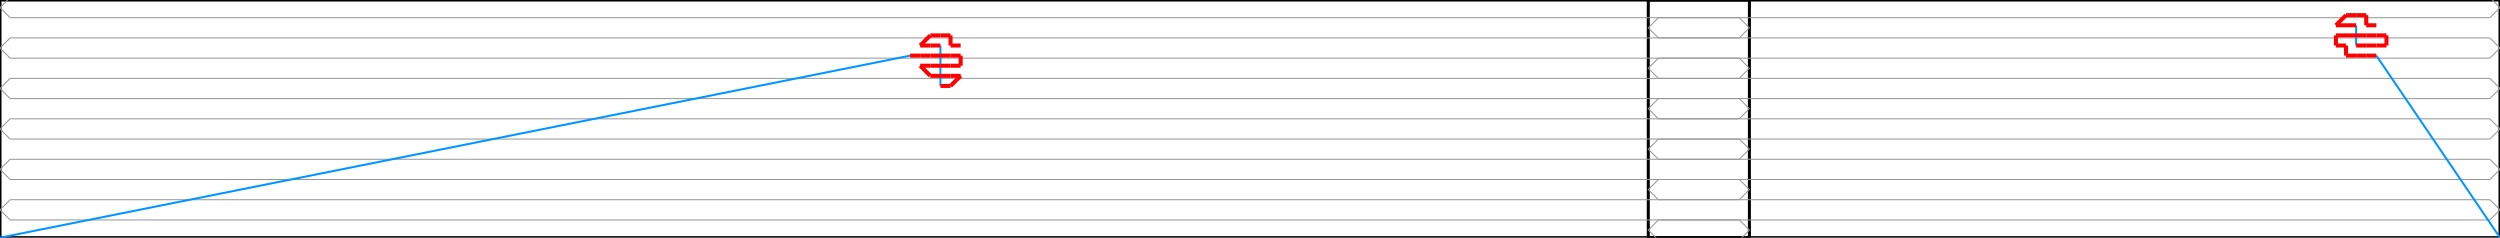 <svg width="2472.267" height="235.0" xmlns="http://www.w3.org/2000/svg" version="1.1">
<path d="M 0.0 235.0 L 1730.0 235.0 L 1730.0 0.0 L 0.0 0.0 L 0.0 235.0" stroke="#000000" fill="none" stroke-width="3px" />
<path d="M 2472.267 235.0 L 1630.0 235.0 L 1630.0 0.0 L 2472.267 0.0 L 2472.267 235.0" stroke="#000000" fill="none" stroke-width="3px" />
<path d="M 10.0 257.5 L 0.0 247.5 L 10.0 237.5" stroke="#969696" fill="none" stroke-width="1px" />
<path d="M 10.0 237.5 L 1720.0 237.5" stroke="#969696" fill="none" stroke-width="1px" />
<path d="M 1720.0 237.5 L 1730.0 227.5 L 1720.0 217.5" stroke="#969696" fill="none" stroke-width="1px" />
<path d="M 1720.0 217.5 L 10.0 217.5" stroke="#969696" fill="none" stroke-width="1px" />
<path d="M 10.0 217.5 L 0.0 207.5 L 10.0 197.5" stroke="#969696" fill="none" stroke-width="1px" />
<path d="M 10.0 197.5 L 1720.0 197.5" stroke="#969696" fill="none" stroke-width="1px" />
<path d="M 1720.0 197.5 L 1730.0 187.5 L 1720.0 177.5" stroke="#969696" fill="none" stroke-width="1px" />
<path d="M 1720.0 177.5 L 10.0 177.5" stroke="#969696" fill="none" stroke-width="1px" />
<path d="M 10.0 177.5 L 0.0 167.5 L 10.0 157.5" stroke="#969696" fill="none" stroke-width="1px" />
<path d="M 10.0 157.5 L 1720.0 157.5" stroke="#969696" fill="none" stroke-width="1px" />
<path d="M 1720.0 157.5 L 1730.0 147.5 L 1720.0 137.5" stroke="#969696" fill="none" stroke-width="1px" />
<path d="M 1720.0 137.5 L 10.0 137.5" stroke="#969696" fill="none" stroke-width="1px" />
<path d="M 10.0 137.5 L 0.0 127.5 L 10.0 117.5" stroke="#969696" fill="none" stroke-width="1px" />
<path d="M 10.0 117.5 L 1720.0 117.5" stroke="#969696" fill="none" stroke-width="1px" />
<path d="M 1720.0 117.5 L 1730.0 107.5 L 1720.0 97.5" stroke="#969696" fill="none" stroke-width="1px" />
<path d="M 1720.0 97.5 L 10.0 97.5" stroke="#969696" fill="none" stroke-width="1px" />
<path d="M 10.0 97.5 L 0.0 87.5 L 10.0 77.5" stroke="#969696" fill="none" stroke-width="1px" />
<path d="M 10.0 77.5 L 1720.0 77.5" stroke="#969696" fill="none" stroke-width="1px" />
<path d="M 1720.0 77.5 L 1730.0 67.5 L 1720.0 57.5" stroke="#969696" fill="none" stroke-width="1px" />
<path d="M 1720.0 57.5 L 10.0 57.5" stroke="#969696" fill="none" stroke-width="1px" />
<path d="M 10.0 57.5 L 0.0 47.5 L 10.0 37.5" stroke="#969696" fill="none" stroke-width="1px" />
<path d="M 10.0 37.5 L 1720.0 37.5" stroke="#969696" fill="none" stroke-width="1px" />
<path d="M 1720.0 37.5 L 1730.0 27.5 L 1720.0 17.5" stroke="#969696" fill="none" stroke-width="1px" />
<path d="M 1720.0 17.5 L 10.0 17.5" stroke="#969696" fill="none" stroke-width="1px" />
<path d="M 10.0 17.5 L 0.0 7.5 L 10.0 -2.5" stroke="#969696" fill="none" stroke-width="1px" />
<path d="M 10.0 -2.5 L 1720.0 -2.5" stroke="#969696" fill="none" stroke-width="1px" />
<path d="M 1720.0 -2.5 L 1730.0 -12.5 L 1720.0 -22.5" stroke="#969696" fill="none" stroke-width="1px" />
<path d="M 2462.267 257.5 L 2472.267 247.5 L 2462.267 237.5" stroke="#969696" fill="none" stroke-width="1px" />
<path d="M 2462.267 237.5 L 1640.0 237.5" stroke="#969696" fill="none" stroke-width="1px" />
<path d="M 1640.0 237.5 L 1630.0 227.5 L 1640.0 217.5" stroke="#969696" fill="none" stroke-width="1px" />
<path d="M 1640.0 217.5 L 2462.267 217.5" stroke="#969696" fill="none" stroke-width="1px" />
<path d="M 2462.267 217.5 L 2472.267 207.5 L 2462.267 197.5" stroke="#969696" fill="none" stroke-width="1px" />
<path d="M 2462.267 197.5 L 1640.0 197.5" stroke="#969696" fill="none" stroke-width="1px" />
<path d="M 1640.0 197.5 L 1630.0 187.5 L 1640.0 177.5" stroke="#969696" fill="none" stroke-width="1px" />
<path d="M 1640.0 177.5 L 2462.267 177.5" stroke="#969696" fill="none" stroke-width="1px" />
<path d="M 2462.267 177.5 L 2472.267 167.5 L 2462.267 157.5" stroke="#969696" fill="none" stroke-width="1px" />
<path d="M 2462.267 157.5 L 1640.0 157.5" stroke="#969696" fill="none" stroke-width="1px" />
<path d="M 1640.0 157.5 L 1630.0 147.5 L 1640.0 137.5" stroke="#969696" fill="none" stroke-width="1px" />
<path d="M 1640.0 137.5 L 2462.267 137.5" stroke="#969696" fill="none" stroke-width="1px" />
<path d="M 2462.267 137.5 L 2472.267 127.5 L 2462.267 117.5" stroke="#969696" fill="none" stroke-width="1px" />
<path d="M 2462.267 117.5 L 1640.0 117.5" stroke="#969696" fill="none" stroke-width="1px" />
<path d="M 1640.0 117.5 L 1630.0 107.5 L 1640.0 97.5" stroke="#969696" fill="none" stroke-width="1px" />
<path d="M 1640.0 97.5 L 2462.267 97.5" stroke="#969696" fill="none" stroke-width="1px" />
<path d="M 2462.267 97.5 L 2472.267 87.5 L 2462.267 77.5" stroke="#969696" fill="none" stroke-width="1px" />
<path d="M 2462.267 77.5 L 1640.0 77.5" stroke="#969696" fill="none" stroke-width="1px" />
<path d="M 1640.0 77.5 L 1630.0 67.5 L 1640.0 57.5" stroke="#969696" fill="none" stroke-width="1px" />
<path d="M 1640.0 57.5 L 2462.267 57.5" stroke="#969696" fill="none" stroke-width="1px" />
<path d="M 2462.267 57.5 L 2472.267 47.5 L 2462.267 37.5" stroke="#969696" fill="none" stroke-width="1px" />
<path d="M 2462.267 37.5 L 1640.0 37.5" stroke="#969696" fill="none" stroke-width="1px" />
<path d="M 1640.0 37.5 L 1630.0 27.5 L 1640.0 17.5" stroke="#969696" fill="none" stroke-width="1px" />
<path d="M 1640.0 17.5 L 2462.267 17.5" stroke="#969696" fill="none" stroke-width="1px" />
<path d="M 2462.267 17.5 L 2472.267 7.5 L 2462.267 -2.5" stroke="#969696" fill="none" stroke-width="1px" />
<path d="M 2462.267 -2.5 L 1640.0 -2.5" stroke="#969696" fill="none" stroke-width="1px" />
<path d="M 1640.0 -2.5 L 1630.0 -12.5 L 1640.0 -22.5" stroke="#969696" fill="none" stroke-width="1px" />
<path d="M 0.0 235.0 L 900.0 55.0" stroke="#0095FF" fill="none" stroke-width="2px" />
<path d="M 930.0 85.0 L 930.0 45.0" stroke="#0095FF" fill="none" stroke-width="2px" />
<path d="M 2472.267 235.0 L 2350.0 55.0" stroke="#0095FF" fill="none" stroke-width="2px" />
<path d="M 2330.0 45.0 L 2330.0 25.0" stroke="#0095FF" fill="none" stroke-width="2px" />
<path d="M 900.0 55.0 L 910.0 55.0" stroke="#FF0000" fill="none" stroke-width="4px" />
<path d="M 910.0 55.0 L 920.0 55.0" stroke="#FF0000" fill="none" stroke-width="4px" />
<path d="M 920.0 55.0 L 930.0 55.0" stroke="#FF0000" fill="none" stroke-width="4px" />
<path d="M 930.0 55.0 L 940.0 55.0" stroke="#FF0000" fill="none" stroke-width="4px" />
<path d="M 940.0 55.0 L 950.0 55.0" stroke="#FF0000" fill="none" stroke-width="4px" />
<path d="M 950.0 55.0 L 950.0 65.0" stroke="#FF0000" fill="none" stroke-width="4px" />
<path d="M 950.0 65.0 L 940.0 65.0" stroke="#FF0000" fill="none" stroke-width="4px" />
<path d="M 940.0 65.0 L 930.0 65.0" stroke="#FF0000" fill="none" stroke-width="4px" />
<path d="M 930.0 65.0 L 920.0 65.0" stroke="#FF0000" fill="none" stroke-width="4px" />
<path d="M 920.0 65.0 L 910.0 65.0" stroke="#FF0000" fill="none" stroke-width="4px" />
<path d="M 910.0 65.0 L 920.0 75.0" stroke="#FF0000" fill="none" stroke-width="4px" />
<path d="M 920.0 75.0 L 930.0 75.0" stroke="#FF0000" fill="none" stroke-width="4px" />
<path d="M 930.0 75.0 L 940.0 75.0" stroke="#FF0000" fill="none" stroke-width="4px" />
<path d="M 940.0 75.0 L 950.0 75.0" stroke="#FF0000" fill="none" stroke-width="4px" />
<path d="M 950.0 75.0 L 940.0 85.0" stroke="#FF0000" fill="none" stroke-width="4px" />
<path d="M 940.0 85.0 L 930.0 85.0" stroke="#FF0000" fill="none" stroke-width="4px" />
<path d="M 930.0 45.0 L 920.0 45.0" stroke="#FF0000" fill="none" stroke-width="4px" />
<path d="M 920.0 45.0 L 910.0 45.0" stroke="#FF0000" fill="none" stroke-width="4px" />
<path d="M 910.0 45.0 L 920.0 35.0" stroke="#FF0000" fill="none" stroke-width="4px" />
<path d="M 920.0 35.0 L 930.0 35.0" stroke="#FF0000" fill="none" stroke-width="4px" />
<path d="M 930.0 35.0 L 940.0 35.0" stroke="#FF0000" fill="none" stroke-width="4px" />
<path d="M 940.0 35.0 L 940.0 45.0" stroke="#FF0000" fill="none" stroke-width="4px" />
<path d="M 940.0 45.0 L 950.0 45.0" stroke="#FF0000" fill="none" stroke-width="4px" />
<path d="M 2350.0 55.0 L 2340.0 55.0" stroke="#FF0000" fill="none" stroke-width="4px" />
<path d="M 2340.0 55.0 L 2330.0 55.0" stroke="#FF0000" fill="none" stroke-width="4px" />
<path d="M 2330.0 55.0 L 2320.0 55.0" stroke="#FF0000" fill="none" stroke-width="4px" />
<path d="M 2320.0 55.0 L 2320.0 45.0" stroke="#FF0000" fill="none" stroke-width="4px" />
<path d="M 2320.0 45.0 L 2310.0 45.0" stroke="#FF0000" fill="none" stroke-width="4px" />
<path d="M 2310.0 45.0 L 2310.0 35.0" stroke="#FF0000" fill="none" stroke-width="4px" />
<path d="M 2310.0 35.0 L 2320.0 35.0" stroke="#FF0000" fill="none" stroke-width="4px" />
<path d="M 2320.0 35.0 L 2330.0 35.0" stroke="#FF0000" fill="none" stroke-width="4px" />
<path d="M 2330.0 35.0 L 2340.0 35.0" stroke="#FF0000" fill="none" stroke-width="4px" />
<path d="M 2340.0 35.0 L 2350.0 35.0" stroke="#FF0000" fill="none" stroke-width="4px" />
<path d="M 2350.0 35.0 L 2360.0 35.0" stroke="#FF0000" fill="none" stroke-width="4px" />
<path d="M 2360.0 35.0 L 2360.0 45.0" stroke="#FF0000" fill="none" stroke-width="4px" />
<path d="M 2360.0 45.0 L 2350.0 45.0" stroke="#FF0000" fill="none" stroke-width="4px" />
<path d="M 2350.0 45.0 L 2340.0 45.0" stroke="#FF0000" fill="none" stroke-width="4px" />
<path d="M 2340.0 45.0 L 2330.0 45.0" stroke="#FF0000" fill="none" stroke-width="4px" />
<path d="M 2330.0 25.0 L 2320.0 25.0" stroke="#FF0000" fill="none" stroke-width="4px" />
<path d="M 2320.0 25.0 L 2310.0 25.0" stroke="#FF0000" fill="none" stroke-width="4px" />
<path d="M 2310.0 25.0 L 2320.0 15.0" stroke="#FF0000" fill="none" stroke-width="4px" />
<path d="M 2320.0 15.0 L 2330.0 15.0" stroke="#FF0000" fill="none" stroke-width="4px" />
<path d="M 2330.0 15.0 L 2340.0 15.0" stroke="#FF0000" fill="none" stroke-width="4px" />
<path d="M 2340.0 15.0 L 2340.0 25.0" stroke="#FF0000" fill="none" stroke-width="4px" />
<path d="M 2340.0 25.0 L 2350.0 25.0" stroke="#FF0000" fill="none" stroke-width="4px" />
</svg>